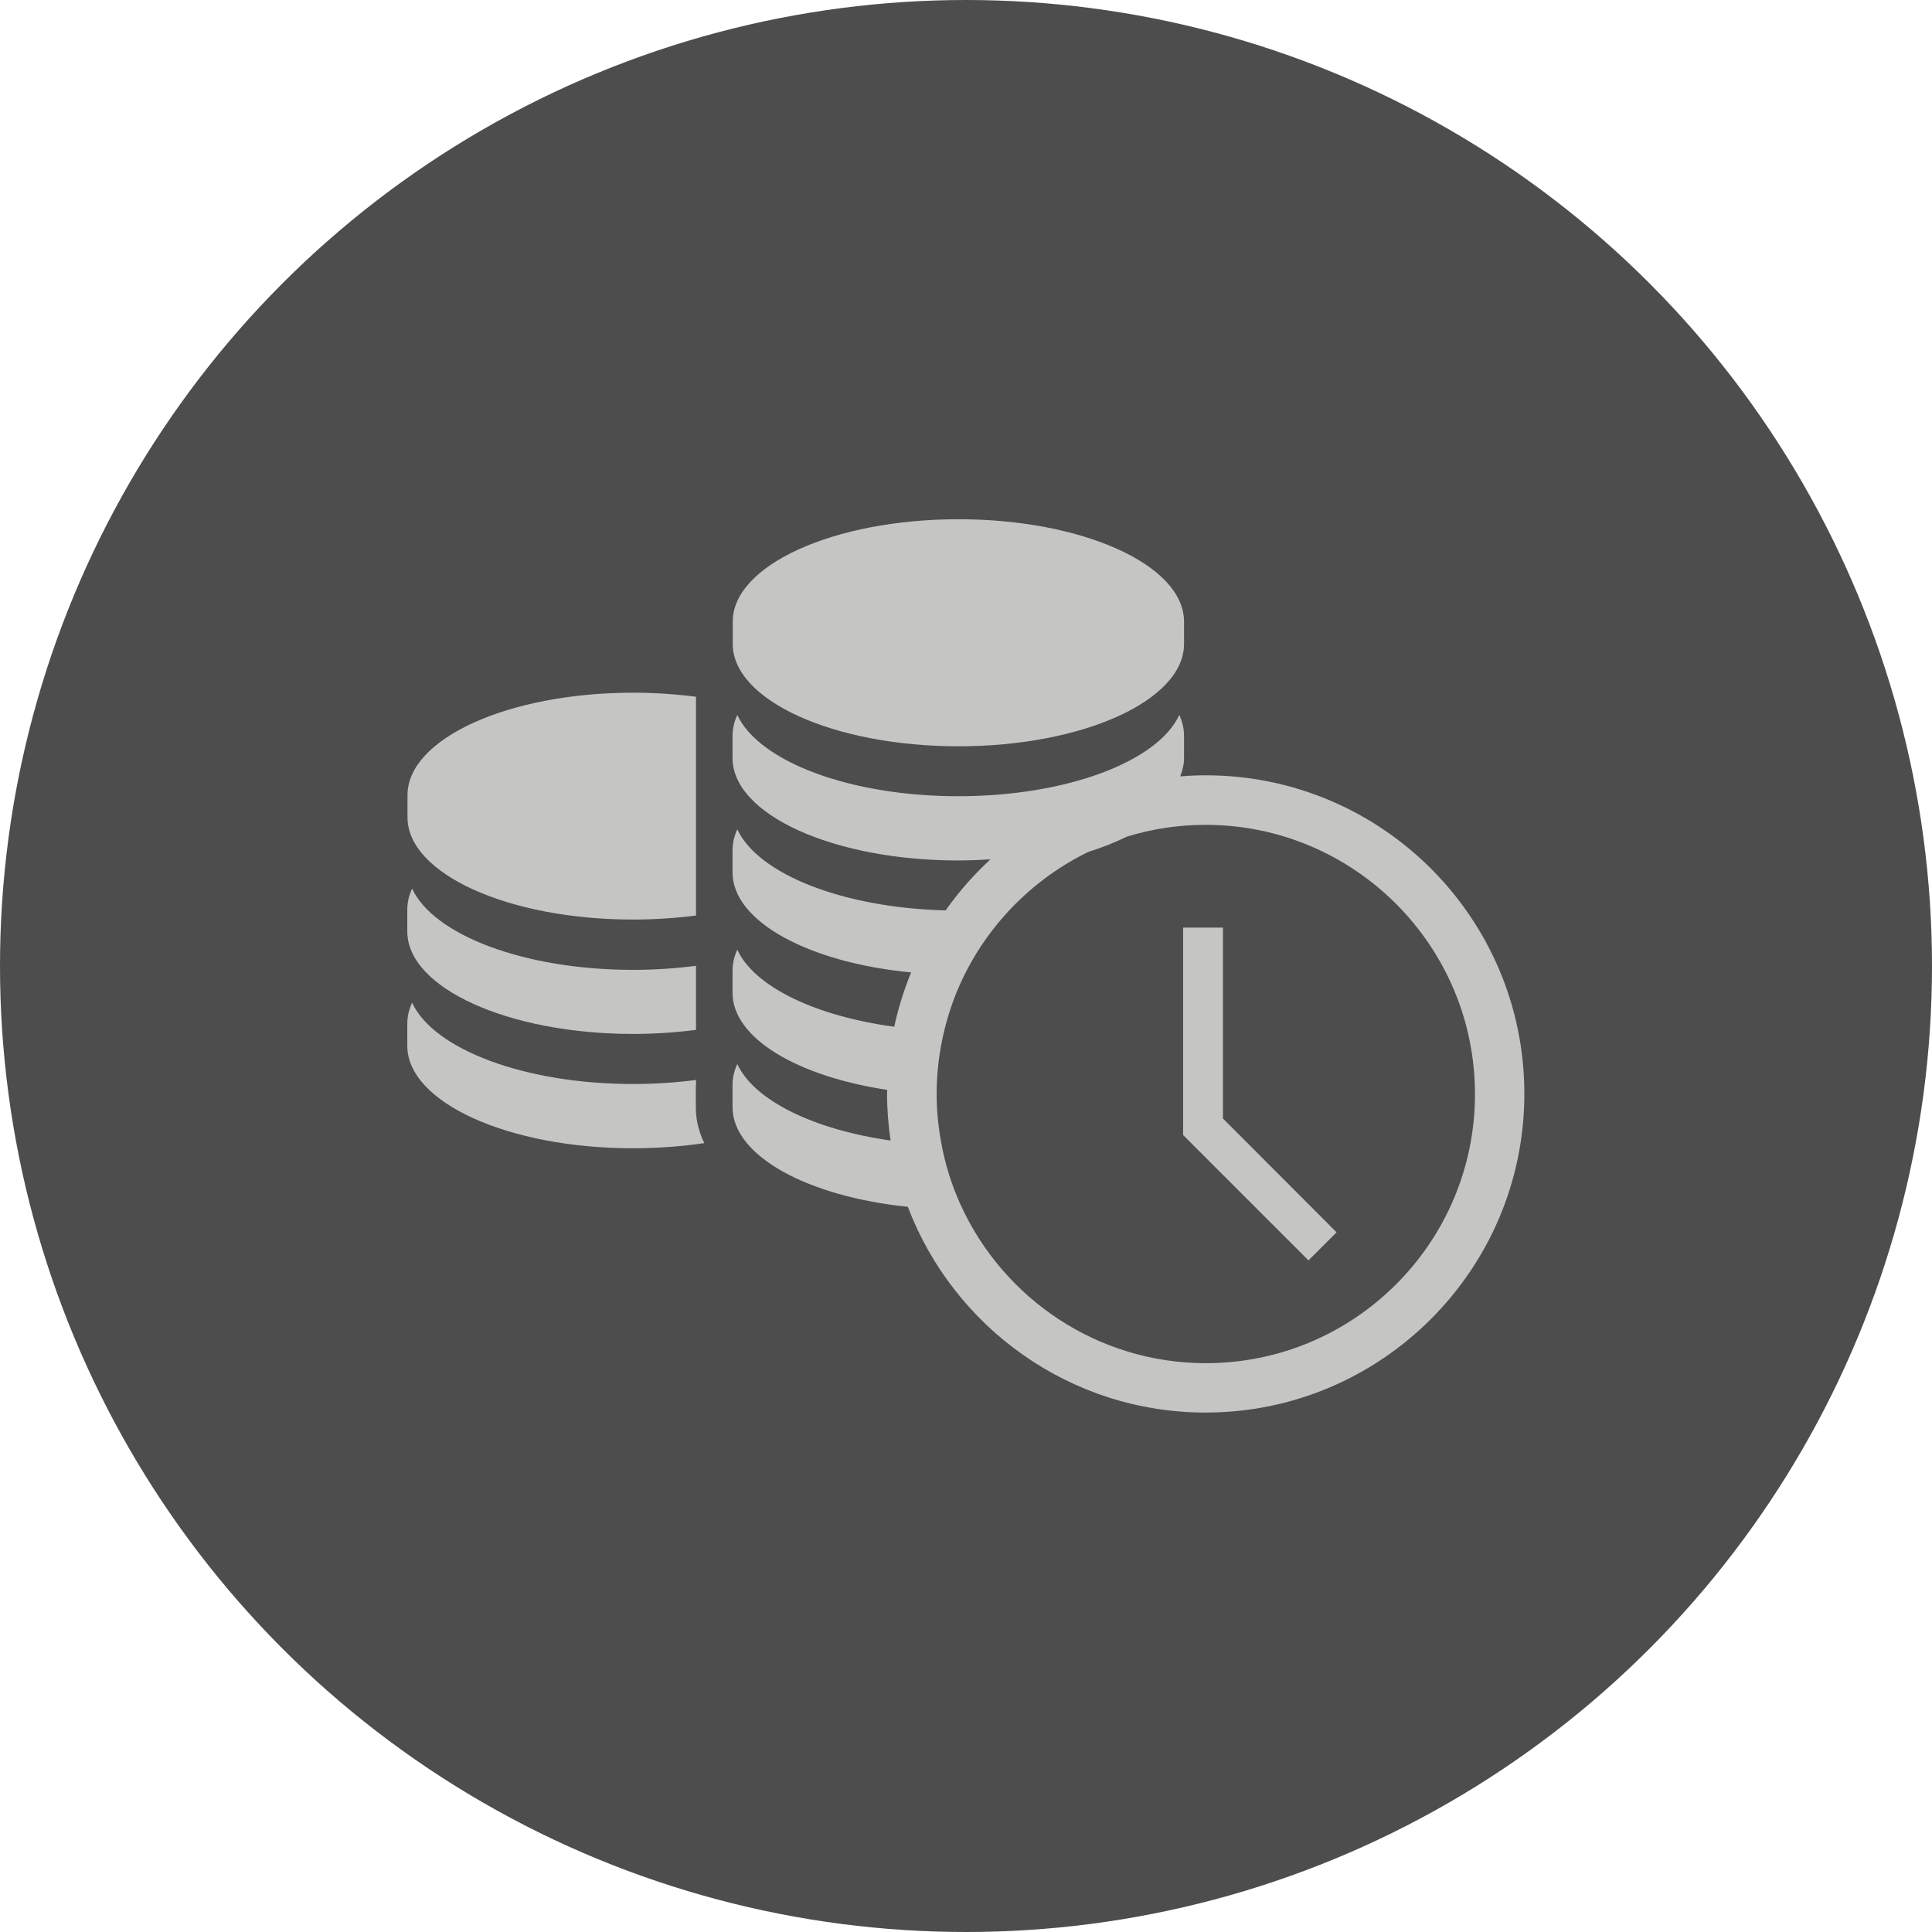 <svg width="50" height="50" viewBox="0 0 50 50" fill="none" xmlns="http://www.w3.org/2000/svg">
<circle cx="25" cy="25" r="25" fill="#4D4D4D"/>
<path d="M16.384 23.798C16.949 23.798 17.495 23.76 18.013 23.694V18.032C17.495 17.965 16.949 17.927 16.384 17.927C13.158 17.927 10.546 19.115 10.546 20.578V21.152C10.546 22.616 13.158 23.798 16.384 23.798Z" fill="#C5C5C4"/>
<path d="M16.384 26.758C16.949 26.758 17.495 26.72 18.013 26.653V24.995C17.495 25.062 16.949 25.1 16.384 25.1C13.567 25.1 11.22 24.197 10.665 22.996C10.584 23.171 10.541 23.352 10.541 23.537V24.112C10.546 25.57 13.158 26.758 16.384 26.758Z" fill="#C5C5C4"/>
<path d="M18.013 28.078V27.95C17.495 28.016 16.949 28.054 16.384 28.054C13.567 28.054 11.22 27.152 10.665 25.95C10.584 26.126 10.541 26.306 10.541 26.491V27.066C10.541 28.529 13.153 29.717 16.379 29.717C17.025 29.717 17.642 29.669 18.227 29.584C18.084 29.289 18.008 28.98 18.008 28.657V28.078H18.013Z" fill="#C5C5C4"/>
<path d="M24.805 19.314C28.031 19.314 30.643 18.127 30.643 16.664V16.089C30.643 14.626 28.031 13.438 24.805 13.438C21.58 13.438 18.963 14.626 18.963 16.089V16.664C18.963 18.127 21.58 19.314 24.805 19.314Z" fill="#C5C5C4"/>
<path d="M31.208 20.065C30.985 20.065 30.762 20.074 30.543 20.093C30.605 19.941 30.643 19.78 30.643 19.618V19.044C30.643 18.858 30.6 18.678 30.52 18.502C29.968 19.704 27.617 20.606 24.8 20.606C21.984 20.606 19.637 19.704 19.081 18.502C19.001 18.678 18.958 18.858 18.958 19.044V19.618C18.958 21.081 21.57 22.269 24.8 22.269C25.085 22.269 25.361 22.255 25.632 22.24C25.2 22.639 24.81 23.081 24.473 23.561C21.803 23.494 19.613 22.616 19.081 21.461C19.001 21.637 18.958 21.817 18.958 22.003V22.578C18.958 23.851 20.939 24.915 23.58 25.166C23.395 25.617 23.247 26.088 23.143 26.572C21.1 26.297 19.518 25.532 19.081 24.577C19.001 24.753 18.958 24.933 18.958 25.119V25.694C18.958 26.867 20.635 27.855 22.962 28.206C22.962 28.239 22.957 28.273 22.957 28.311C22.957 28.719 22.991 29.123 23.048 29.517C21.053 29.232 19.514 28.477 19.081 27.537C19.001 27.712 18.958 27.893 18.958 28.078V28.653C18.958 29.912 20.896 30.966 23.494 31.232C24.677 34.343 27.684 36.557 31.203 36.557C35.749 36.557 39.45 32.856 39.45 28.311C39.454 23.765 35.759 20.065 31.208 20.065ZM31.208 35.279C28.396 35.279 25.969 33.602 24.867 31.194C24.634 30.686 24.463 30.144 24.359 29.574C24.283 29.166 24.24 28.743 24.24 28.316V28.311C24.24 27.765 24.306 27.233 24.425 26.724C24.539 26.24 24.701 25.77 24.91 25.332C25.195 24.734 25.561 24.183 25.997 23.694C26.605 23.01 27.342 22.449 28.168 22.046C28.534 21.931 28.866 21.799 29.166 21.651C29.812 21.452 30.496 21.347 31.203 21.347C35.046 21.347 38.172 24.473 38.172 28.316C38.172 32.158 35.051 35.279 31.208 35.279Z" fill="#C5C5C4"/>
<path d="M31.65 24.007H30.619V29.375L33.863 32.619L34.59 31.892L31.65 28.947V24.007Z" fill="#C5C5C4"/>
</svg>
